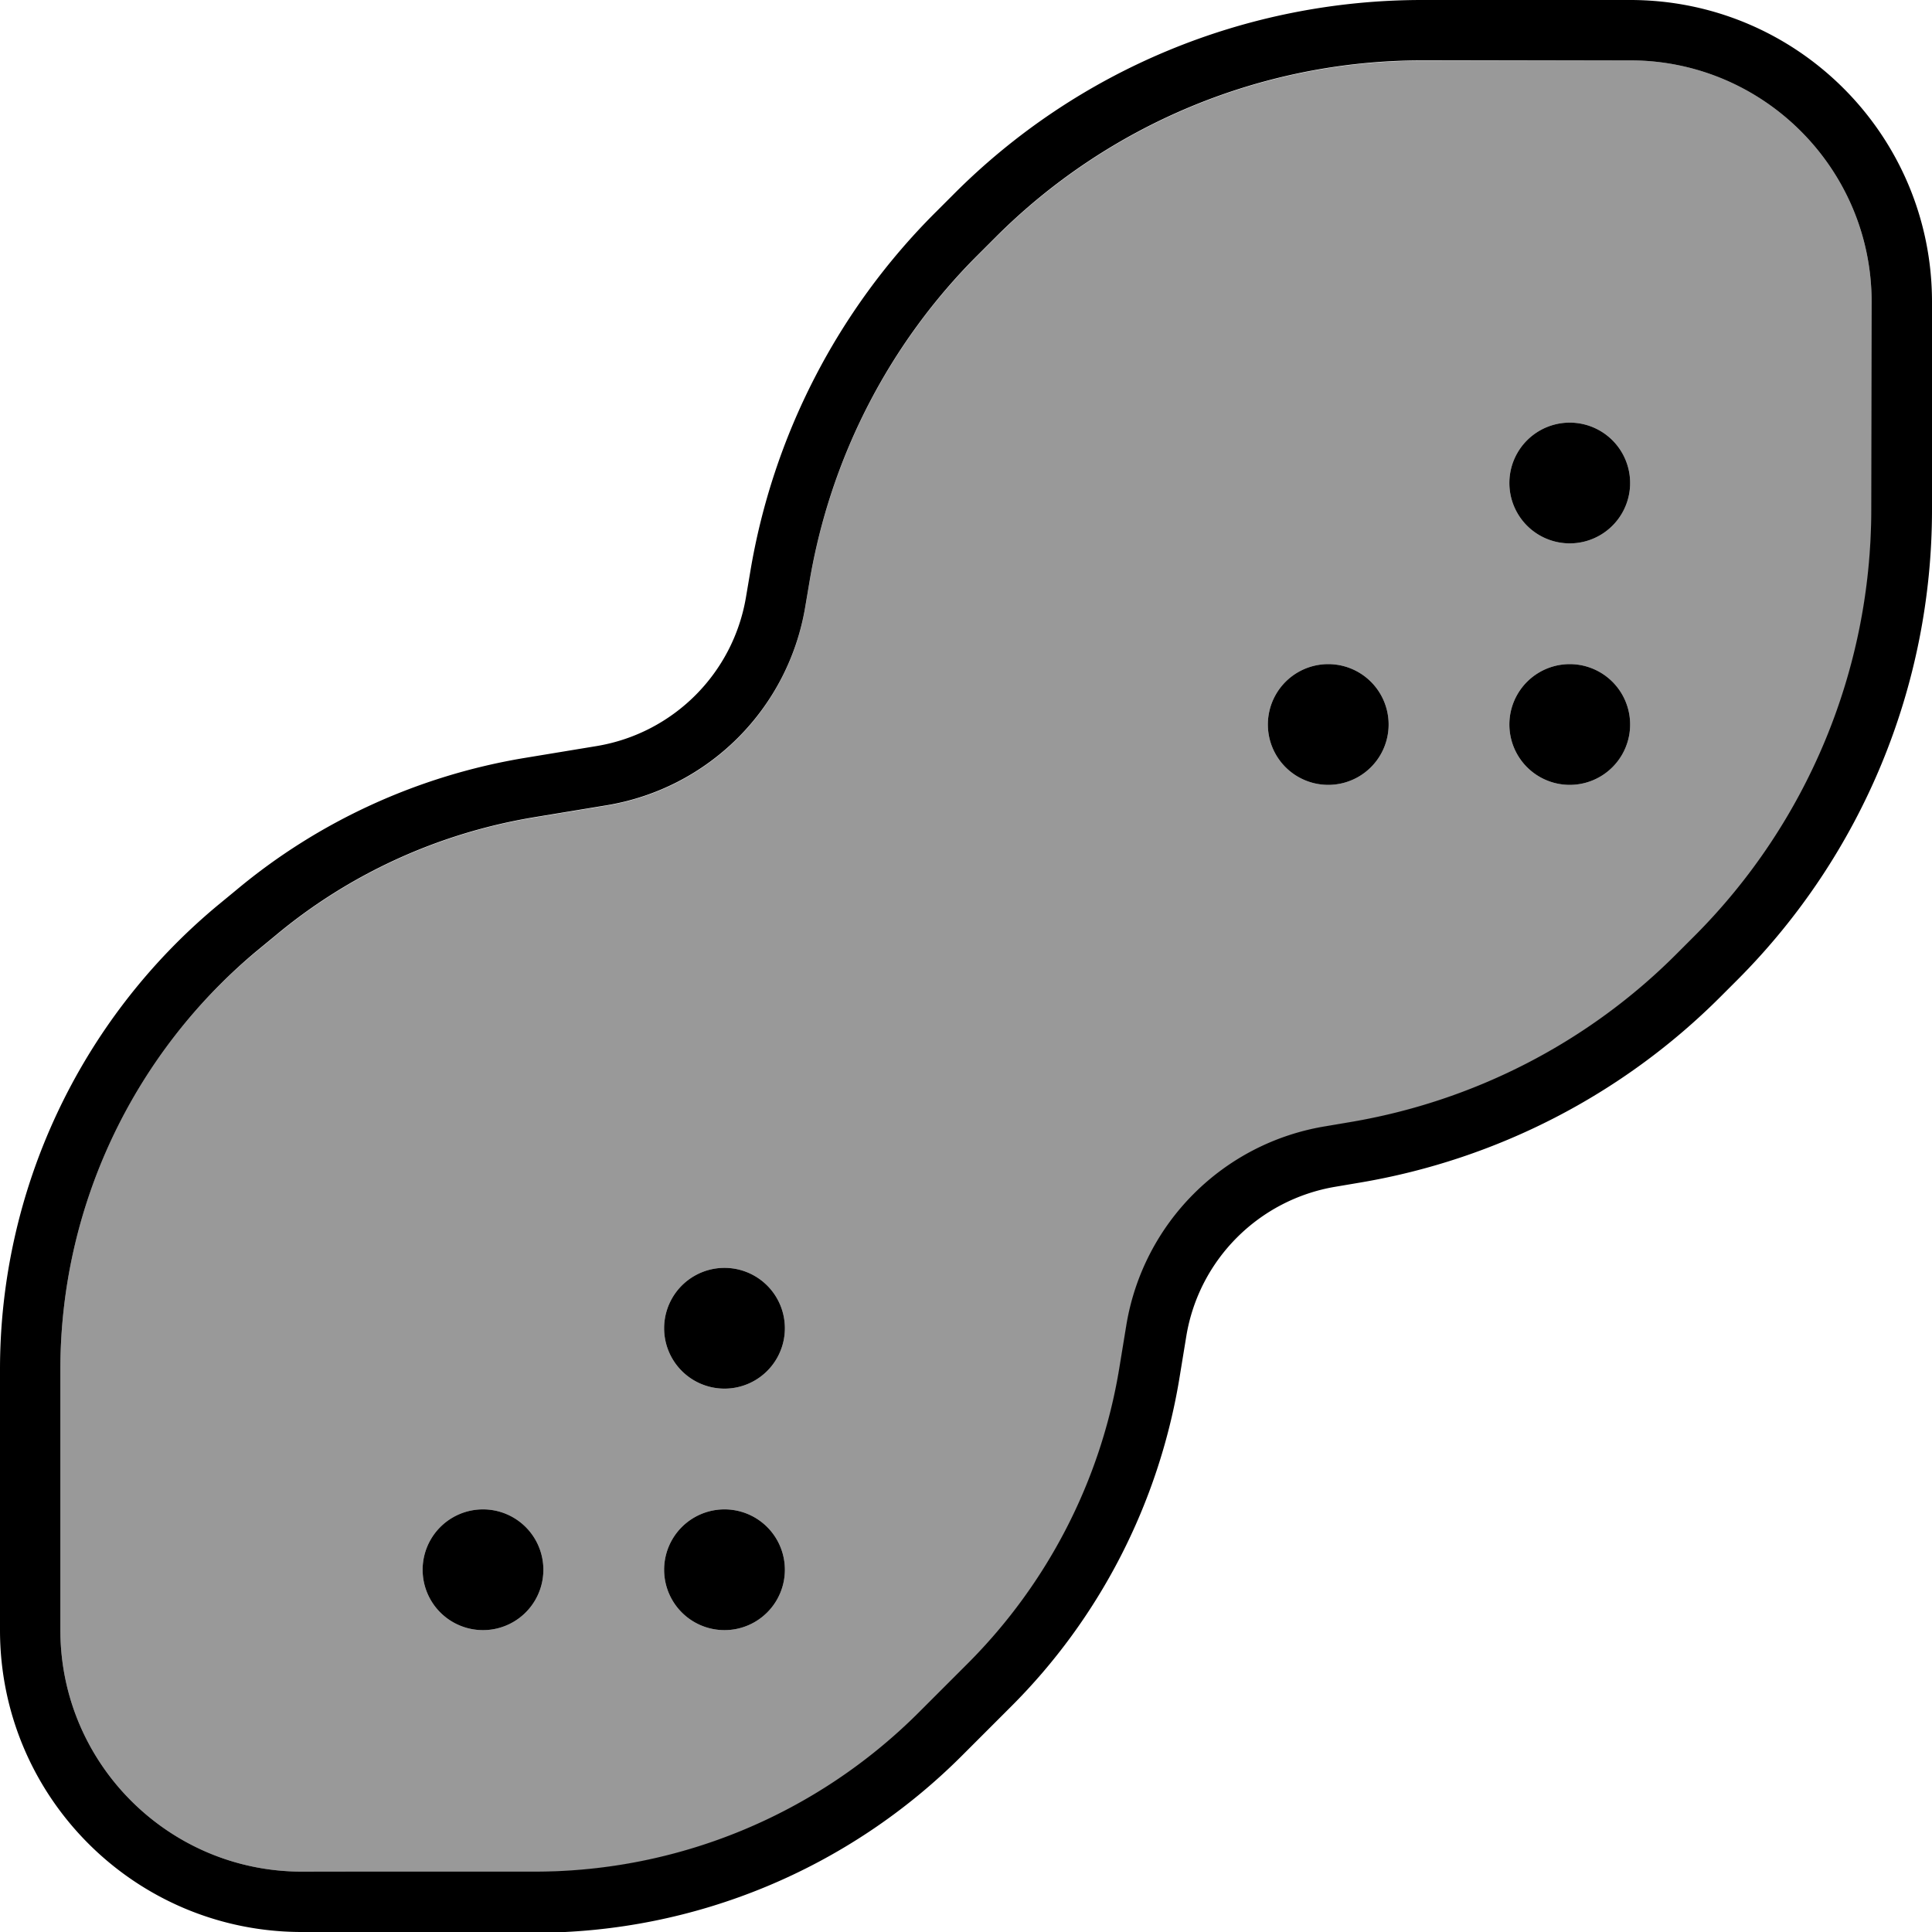 <svg xmlns="http://www.w3.org/2000/svg" viewBox="0 0 512 512"><!--! Font Awesome Pro 7.0.0 by @fontawesome - https://fontawesome.com License - https://fontawesome.com/license (Commercial License) Copyright 2025 Fonticons, Inc. --><path opacity=".4" fill="currentColor" d="M16 362.9c0-42.7 19-83.3 51.8-110.6l5.1-4.2c19.6-16.4 43.3-27.2 68.5-31.4l19.4-3.2c27-4.5 48.1-25.6 52.6-52.6l1.1-6.5c5.5-32.9 21.1-63.3 44.7-86.8l4.6-4.6c30-30 70.7-46.9 113.1-46.9L432 16c35.3 0 64 28.7 64 64l0 55.1c0 42.4-16.9 83.1-46.9 113.1l-4.6 4.6c-23.6 23.6-53.9 39.2-86.8 44.7l-6.5 1.1c-27 4.5-48.1 25.6-52.6 52.6l-1.9 11.6c-4.9 29.6-19 56.9-40.2 78.2l-12.9 12.9c-27 27-63.6 42.2-101.8 42.2L80 496c-35.3 0-64-28.7-64-64l0-69.1zM112 416a16 16 0 1 0 32 0 16 16 0 1 0 -32 0zm64-64a16 16 0 1 0 32 0 16 16 0 1 0 -32 0zm0 64a16 16 0 1 0 32 0 16 16 0 1 0 -32 0zM336 192a16 16 0 1 0 32 0 16 16 0 1 0 -32 0zm64-64a16 16 0 1 0 32 0 16 16 0 1 0 -32 0zm0 64a16 16 0 1 0 32 0 16 16 0 1 0 -32 0z"/><path fill="currentColor" d="M16 362.9L16 432c0 35.3 28.7 64 64 64l61.7 0c38.2 0 74.8-15.2 101.8-42.2l12.9-12.9c21.2-21.2 35.3-48.5 40.2-78.2l1.9-11.6c4.5-27 25.6-48.1 52.6-52.6l6.5-1.1c32.9-5.5 63.3-21.1 86.8-44.7l4.6-4.6c30-30 46.9-70.7 46.9-113.1L496 80c0-35.3-28.7-64-64-64l-55.1 0c-42.4 0-83.1 16.9-113.1 46.9l-4.6 4.6C235.6 91 220 121.4 214.5 154.3l-1.1 6.5c-4.5 27-25.6 48.1-52.6 52.6l-19.4 3.2c-25.2 4.2-48.9 15-68.5 31.4l-5.1 4.2C35 279.7 16 320.2 16 362.9zM0 432l0-69.1C0 315.5 21.1 270.4 57.6 240l5.1-4.2c21.8-18.2 48.1-30.2 76.1-34.9l19.4-3.2c20.2-3.4 36.1-19.2 39.5-39.5l1.1-6.5c6-36.2 23.2-69.6 49.2-95.5l4.6-4.6C285.5 18.5 330.2 0 376.9 0L432 0c44.2 0 80 35.8 80 80l0 55.1c0 46.7-18.5 91.4-51.5 124.5l-4.6 4.6c-25.9 25.9-59.3 43.1-95.5 49.2l-6.5 1.1c-20.2 3.4-36.1 19.2-39.5 39.5l-1.9 11.6c-5.5 32.9-21.1 63.3-44.7 86.8l-12.9 12.9c-30 30-70.7 46.9-113.1 46.9L80 512c-44.2 0-80-35.8-80-80zm112-16a16 16 0 1 1 32 0 16 16 0 1 1 -32 0zM352 176a16 16 0 1 1 0 32 16 16 0 1 1 0-32zM176 416a16 16 0 1 1 32 0 16 16 0 1 1 -32 0zM416 176a16 16 0 1 1 0 32 16 16 0 1 1 0-32zM176 352a16 16 0 1 1 32 0 16 16 0 1 1 -32 0zM416 112a16 16 0 1 1 0 32 16 16 0 1 1 0-32z"/></svg>